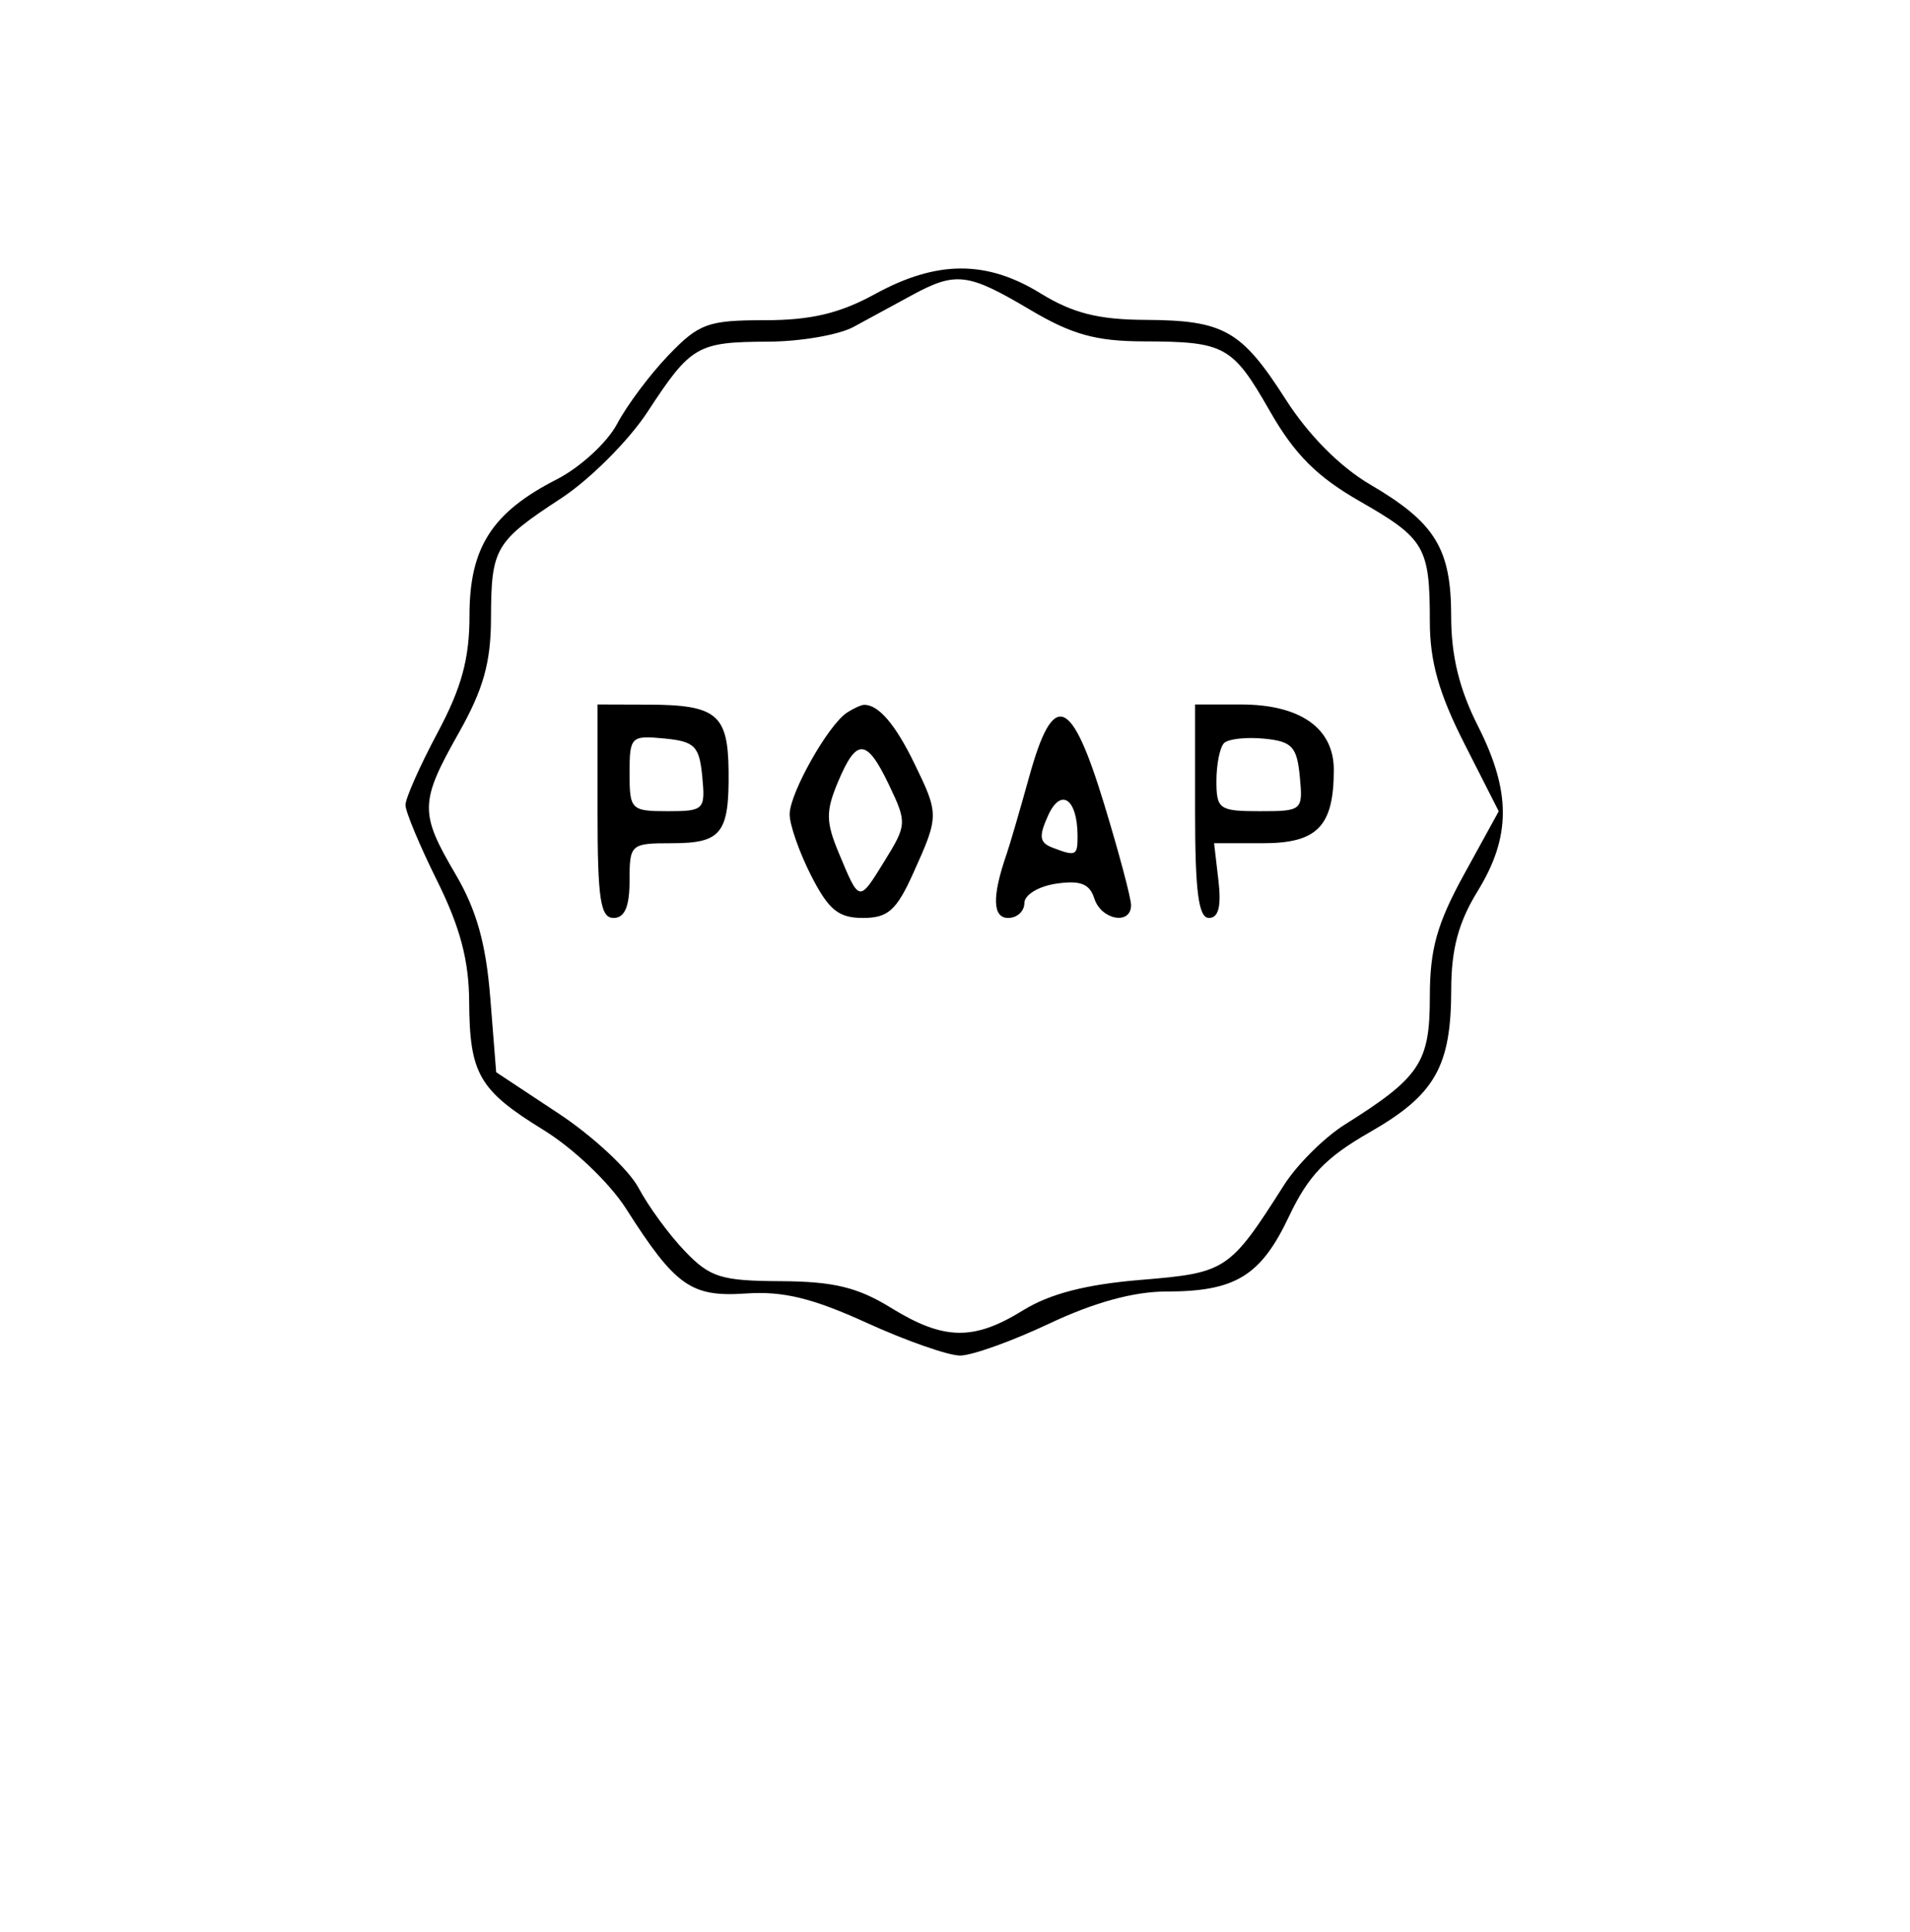 <svg xmlns="http://www.w3.org/2000/svg" width="179" height="181"><path d="M82.015 27.544C78.694 29.363 76.01 30 71.665 30c-5.319 0-6.158.305-9.015 3.277-1.732 1.802-3.9 4.699-4.818 6.437-.917 1.739-3.462 4.077-5.655 5.196C46.11 48.005 44 51.294 44 57.654c0 4.066-.734 6.76-3 11.006-1.65 3.092-3 6.132-3 6.756 0 .624 1.336 3.823 2.969 7.109 2.144 4.316 2.977 7.451 3 11.291.04 6.813.916 8.326 6.981 12.058 2.785 1.714 6.184 4.953 7.709 7.346 4.643 7.285 6.105 8.319 11.257 7.964 3.457-.239 6.238.437 11.312 2.75 3.7 1.686 7.637 3.066 8.747 3.066 1.111 0 4.877-1.35 8.369-3 4.191-1.98 7.916-3 10.956-3 6.482 0 8.862-1.457 11.505-7.044 1.806-3.815 3.45-5.527 7.579-7.889 6.099-3.49 7.614-6.146 7.621-13.364.004-3.774.682-6.302 2.469-9.203 3.149-5.113 3.156-9.323.026-15.5-1.734-3.421-2.5-6.562-2.5-10.244 0-6.361-1.489-8.786-7.594-12.364-2.821-1.653-5.771-4.623-7.901-7.952-4.165-6.51-5.791-7.432-13.189-7.471-4.394-.024-6.794-.634-9.816-2.495-5.054-3.113-9.709-3.092-15.485.07m3.485.092c-1.65.893-4.125 2.237-5.5 2.988-1.375.75-4.975 1.373-8 1.385-6.661.026-7.251.369-11.311 6.574-1.763 2.695-5.411 6.343-8.106 8.106-6.197 4.055-6.549 4.657-6.568 11.23-.011 4.155-.715 6.66-3.015 10.735-3.674 6.51-3.696 7.486-.303 13.258 1.961 3.335 2.849 6.494 3.25 11.565l.553 6.977 5.85 3.867c3.218 2.127 6.593 5.268 7.5 6.981.908 1.713 2.853 4.37 4.323 5.906 2.366 2.471 3.401 2.796 9 2.823 4.938.025 7.205.572 10.327 2.495 4.957 3.053 7.744 3.106 12.382.233 2.502-1.549 5.911-2.429 11.052-2.851 7.99-.657 8.299-.862 13.402-8.884 1.216-1.912 3.776-4.458 5.688-5.659 7.055-4.429 7.976-5.809 7.976-11.952 0-4.498.663-6.865 3.228-11.532l3.229-5.873-3.229-6.355C134.851 64.974 134 61.961 134 58.23c0-6.984-.46-7.774-6.554-11.261-4.02-2.3-6.115-4.395-8.415-8.415-3.53-6.169-4.214-6.548-11.863-6.571-4.473-.014-6.722-.642-10.668-2.983-5.782-3.43-6.922-3.571-11-1.364M56 76c0 8.222.267 10 1.5 10 1.048 0 1.5-1.056 1.5-3.5 0-3.408.104-3.5 3.941-3.5 4.684 0 5.404-.915 5.34-6.79-.058-5.291-1.132-6.174-7.531-6.195L56 66v10m23.376-9.235c-1.763 1.153-5.368 7.544-5.372 9.525-.002.984.905 3.572 2.016 5.75 1.635 3.203 2.561 3.96 4.848 3.96 2.357 0 3.145-.703 4.73-4.218 2.412-5.349 2.414-5.491.081-10.282-1.77-3.636-3.339-5.469-4.679-5.469-.275 0-1.006.33-1.624.734M112 76c0 7.535.32 10 1.299 10 .896 0 1.173-1.086.891-3.5l-.409-3.5h4.574c5.111 0 6.645-1.588 6.645-6.878 0-3.912-3.148-6.122-8.723-6.122H112v10m-15.541-3.25c-.878 3.162-1.83 6.425-2.117 7.25-1.381 3.978-1.334 6 .138 6 .836 0 1.52-.624 1.52-1.387 0-.774 1.318-1.579 2.988-1.825 2.255-.331 3.13.01 3.568 1.387.64 2.017 3.444 2.527 3.444.627 0-.66-1.139-4.935-2.532-9.5-3.079-10.095-4.746-10.702-7.009-2.552M59 72.437c0 3.417.146 3.563 3.563 3.563 3.418 0 3.551-.133 3.25-3.25-.275-2.858-.705-3.288-3.563-3.563-3.117-.301-3.25-.168-3.25 3.25m55.714-2.818c-.393.393-.714 1.989-.714 3.548 0 2.646.268 2.833 4.063 2.833 3.982 0 4.057-.065 3.75-3.25-.27-2.804-.729-3.291-3.349-3.547-1.67-.164-3.357.024-3.75.416M78.54 73.243c-1.162 2.764-1.15 3.754.08 6.699 1.942 4.648 1.86 4.635 4.292.7 2.07-3.349 2.084-3.582.429-7.053-2.113-4.431-3.055-4.499-4.801-.346m19.693 3.145c-.901 1.977-.823 2.555.409 3.028 2.203.845 2.36.767 2.343-1.166-.03-3.435-1.563-4.472-2.752-1.862" fill="undefined" fill-rule="evenodd"/></svg>